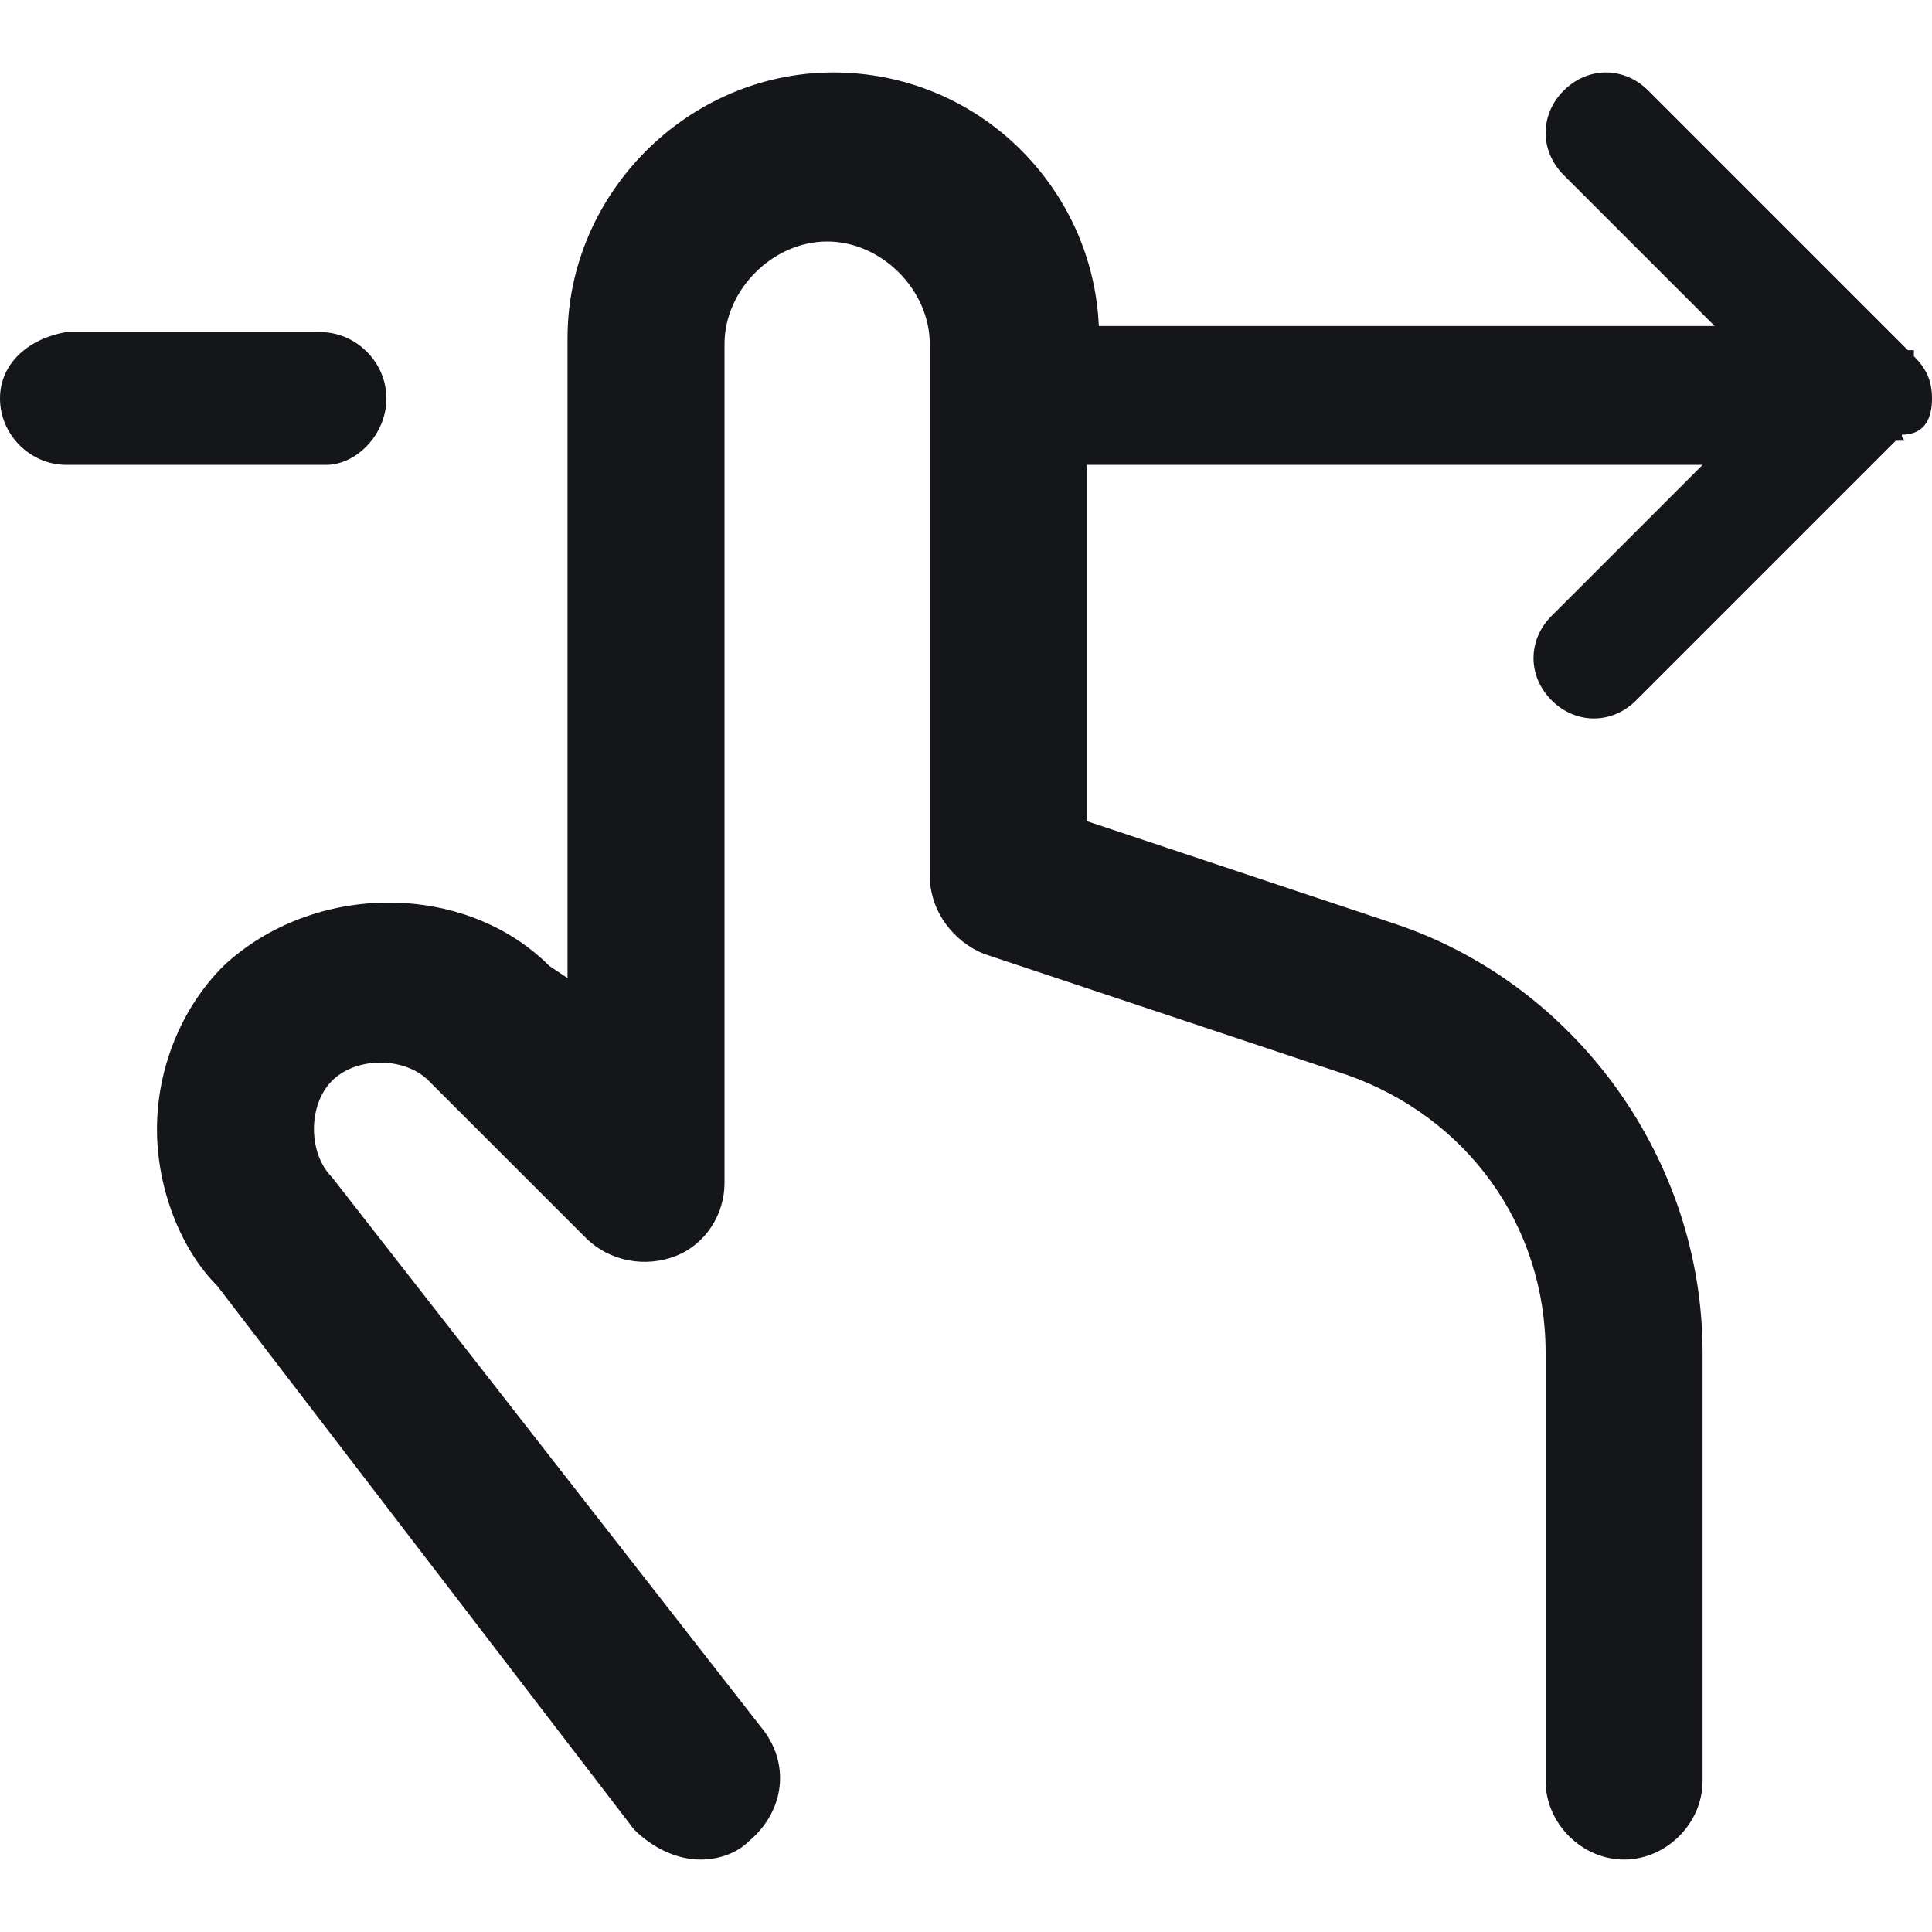 <?xml version="1.0" encoding="utf-8"?>
<!-- Generator: Adobe Illustrator 25.2.0, SVG Export Plug-In . SVG Version: 6.00 Build 0)  -->
<svg version="1.1" id="Layer_1" xmlns="http://www.w3.org/2000/svg" xmlns:xlink="http://www.w3.org/1999/xlink" x="0px" y="0px"
	 viewBox="0 0 32 32" style="enable-background:new 0 0 32 32;" xml:space="preserve">
<style type="text/css">
	.st0{fill-rule:evenodd;clip-rule:evenodd;fill:#151619;}
</style>
<g transform="translate(1)">
	<path class="st0" d="M5.4,6.6c0-0.6-0.5-1.1-1.1-1.1H0.1C-0.5,5.6-1,6-1,6.6c0,0.6,0.5,1.1,1.1,1.1h4.3C4.9,7.7,5.4,7.2,5.4,6.6"/>
	<path class="st0" d="M31,6.6C31,6.6,31,6.6,31,6.6c0-0.3-0.1-0.5-0.3-0.7c0,0,0,0,0-0.1c0,0,0,0-0.1,0c0,0-0.1-0.1-0.1-0.1
		l-4.2-4.2c-0.4-0.4-1-0.4-1.4,0c-0.4,0.4-0.4,1,0,1.4l2.5,2.5H17.2c-0.1-2.3-2-4.2-4.4-4.2c-2.4,0-4.4,2-4.4,4.4v10.6L8.1,16
		c-1.4-1.4-3.9-1.4-5.4,0c-0.7,0.7-1.1,1.7-1.1,2.7c0,1,0.4,2,1,2.6l6.9,9c0.3,0.3,0.7,0.5,1.1,0.5c0.3,0,0.6-0.1,0.8-0.3
		c0.6-0.5,0.7-1.3,0.2-1.9l-7.1-9.1c-0.2-0.2-0.3-0.5-0.3-0.8c0-0.3,0.1-0.6,0.3-0.8c0.4-0.4,1.2-0.4,1.6,0l2.6,2.6
		c0.4,0.4,1,0.5,1.5,0.3c0.5-0.2,0.8-0.7,0.8-1.2V5.7c0-0.9,0.8-1.7,1.7-1.7c0.9,0,1.7,0.8,1.7,1.7v8.8c0,0.6,0.4,1.1,0.9,1.3l6,2
		c2,0.7,3.3,2.5,3.3,4.6v7.1c0,0.7,0.6,1.3,1.3,1.3c0.7,0,1.3-0.6,1.3-1.3v-7.1c0-3.2-2.1-6.1-5.1-7.1l-5.1-1.7V7.7h10.2l-2.5,2.5
		c-0.4,0.4-0.4,1,0,1.4c0.4,0.4,1,0.4,1.4,0l4.2-4.2c0,0,0.1-0.1,0.1-0.1c0,0,0,0,0.1,0s0,0,0-0.1C30.9,7.2,31,6.9,31,6.6
		C31,6.7,31,6.7,31,6.6C31,6.7,31,6.6,31,6.6C31,6.6,31,6.6,31,6.6"/>
</g>
</svg>

